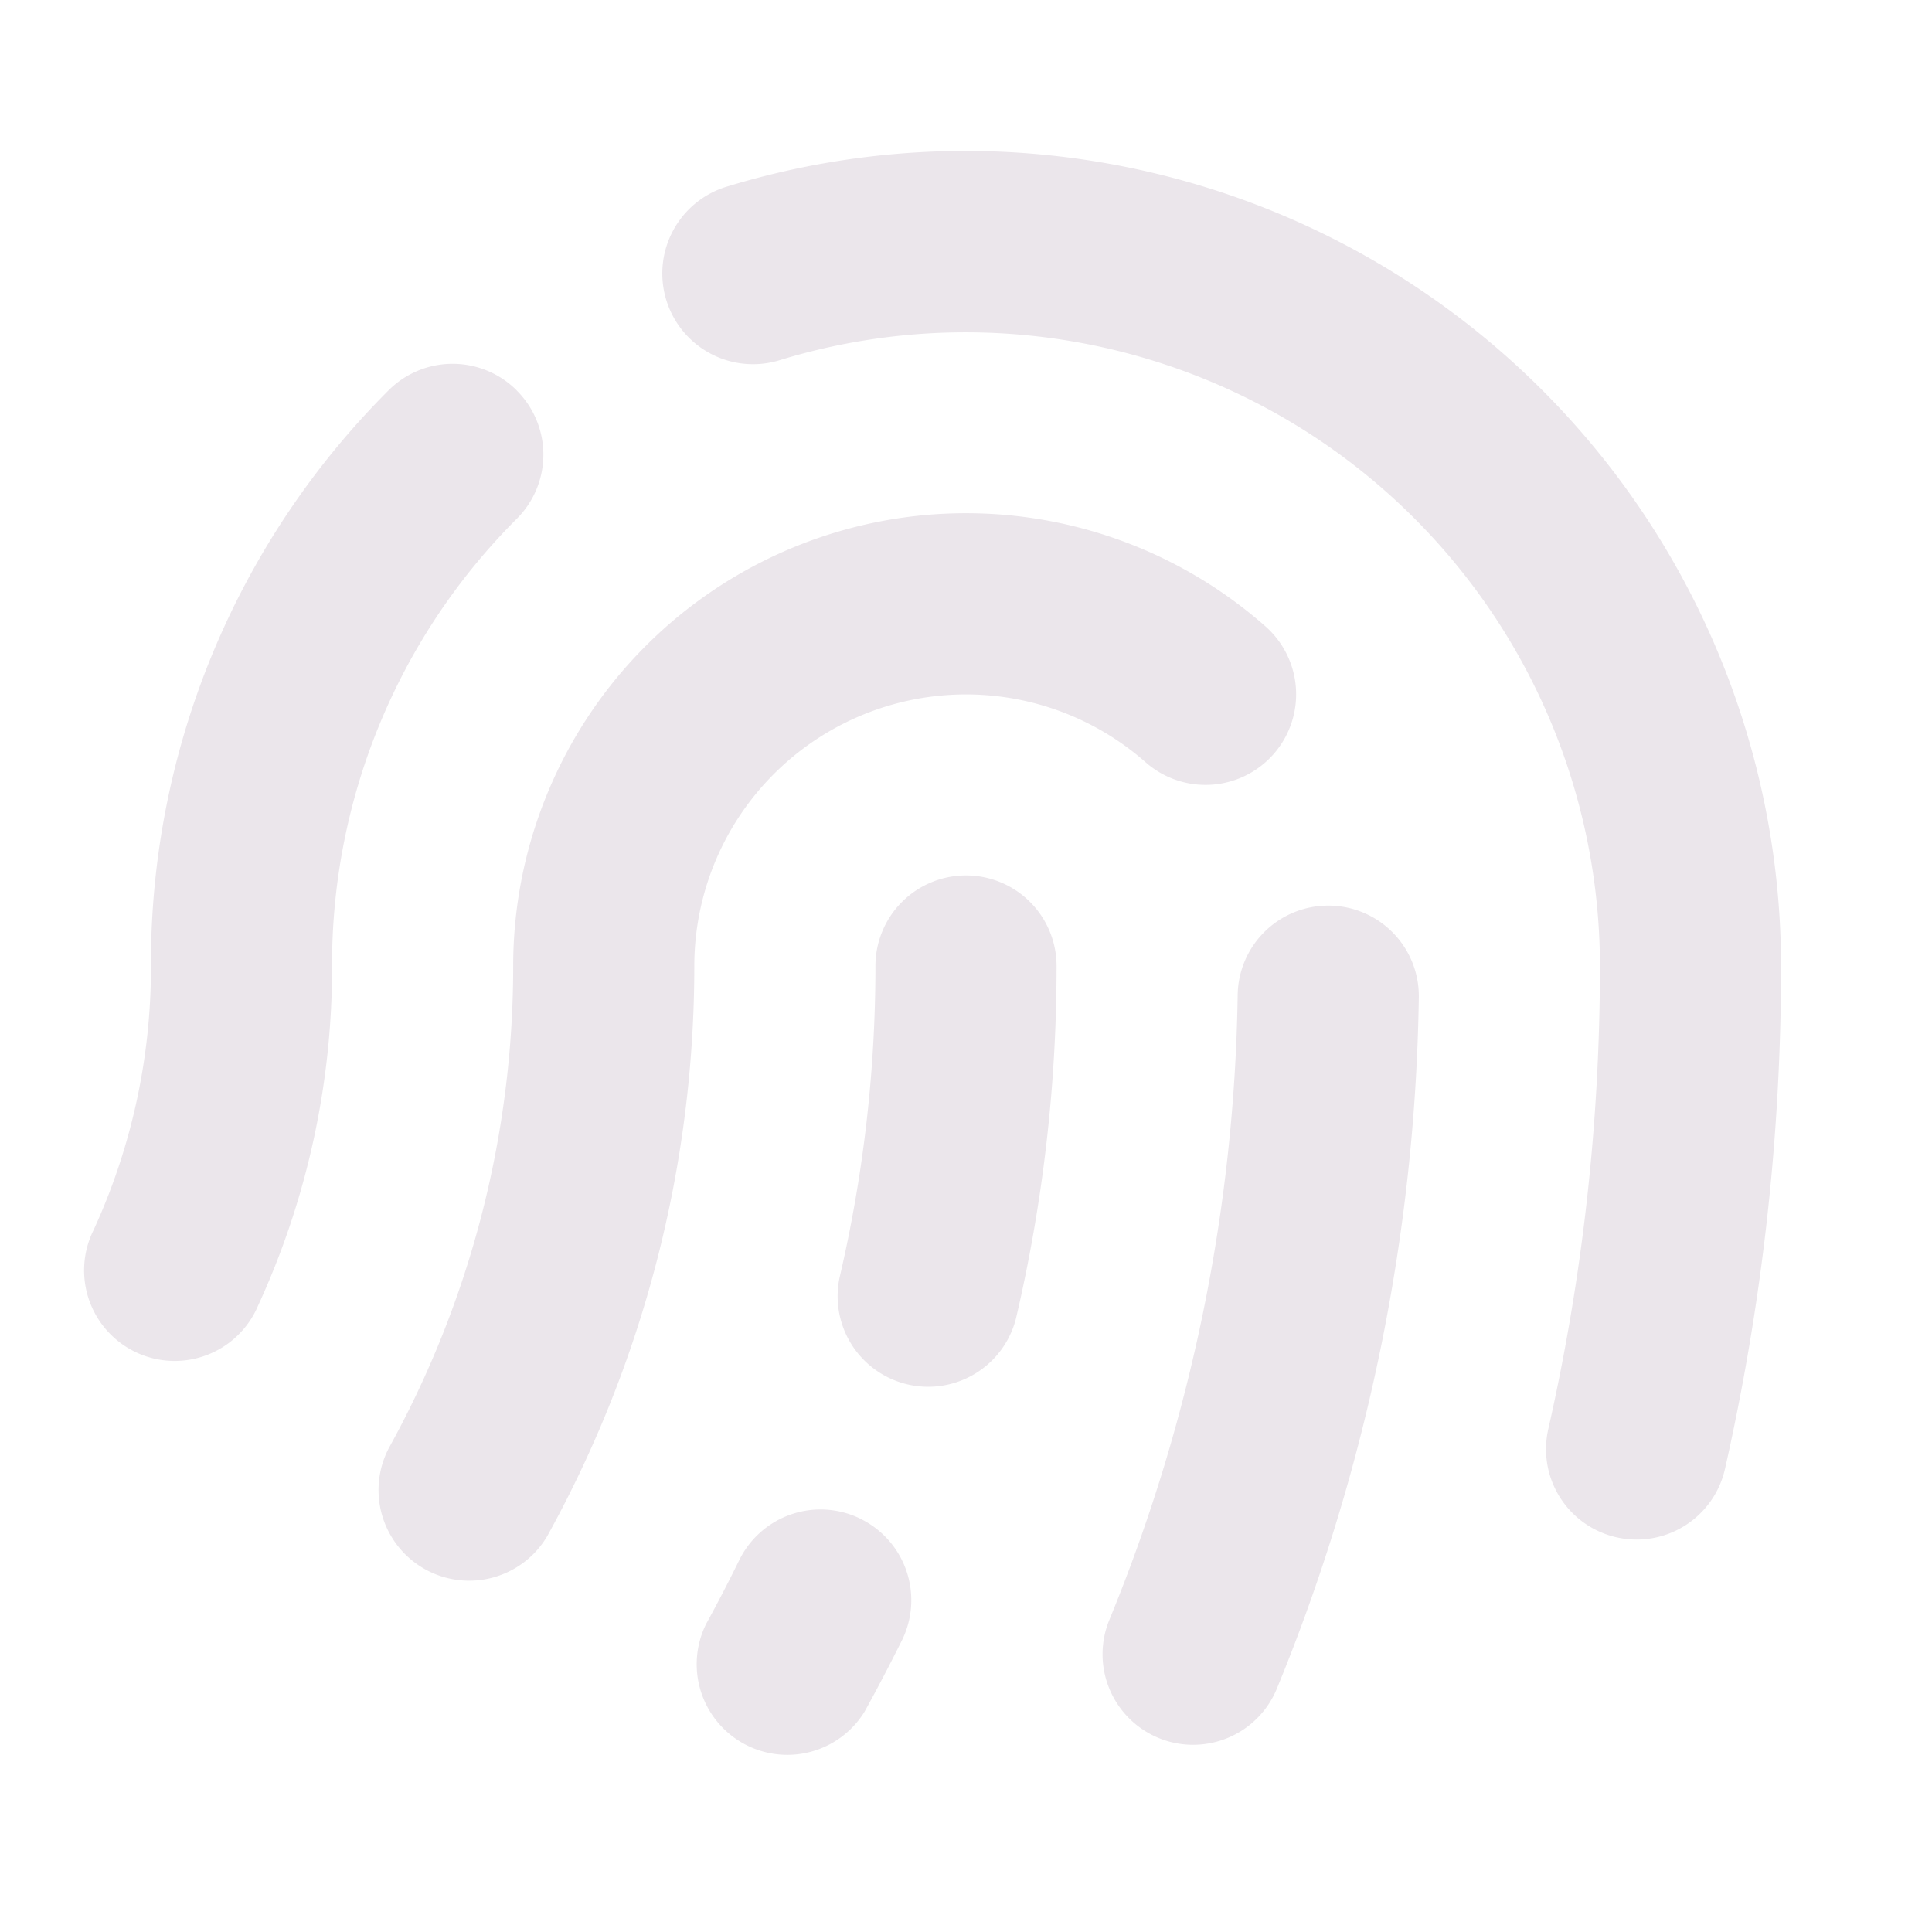 <svg xmlns="http://www.w3.org/2000/svg" width="24" height="24" fill="none" viewBox="0 0 24 24">
  <path fill="#EBE6EB" d="M8.625 12c0 2.478-.629 4.915-1.828 7.084a1.126 1.126 0 0 1-1.969-1.091A12.375 12.375 0 0 0 6.375 12a5.625 5.625 0 0 1 9.345-4.219 1.124 1.124 0 1 1-1.489 1.688A3.375 3.375 0 0 0 8.625 12Zm7.89-.75H16.5a1.125 1.125 0 0 0-1.125 1.106 21.26 21.26 0 0 1-1.594 7.766 1.124 1.124 0 1 0 2.08.856 23.479 23.479 0 0 0 1.764-8.584 1.124 1.124 0 0 0-1.11-1.144Zm-5.833 7.613a1.125 1.125 0 0 0-1.5.52c-.129.263-.267.53-.41.79a1.126 1.126 0 0 0 1.968 1.09c.163-.295.32-.596.469-.896a1.126 1.126 0 0 0-.528-1.504ZM12 10.875A1.125 1.125 0 0 0 10.875 12c0 1.302-.149 2.6-.445 3.868a1.125 1.125 0 0 0 2.19.514c.336-1.436.506-2.907.505-4.382A1.125 1.125 0 0 0 12 10.875Zm0-9c-1 0-1.996.147-2.953.438a1.127 1.127 0 1 0 .656 2.156A7.88 7.88 0 0 1 19.875 12c0 1.935-.214 3.864-.641 5.75a1.122 1.122 0 0 0 .848 1.347 1.125 1.125 0 0 0 1.346-.848A28.3 28.3 0 0 0 22.125 12 10.137 10.137 0 0 0 12 1.875ZM6.42 4.851a1.125 1.125 0 0 0-1.595 0A10.061 10.061 0 0 0 1.875 12a7.806 7.806 0 0 1-.713 3.281 1.125 1.125 0 1 0 2.044.938A10.04 10.04 0 0 0 4.125 12a7.82 7.82 0 0 1 2.297-5.558 1.125 1.125 0 0 0-.003-1.591Z"/>
</svg>
